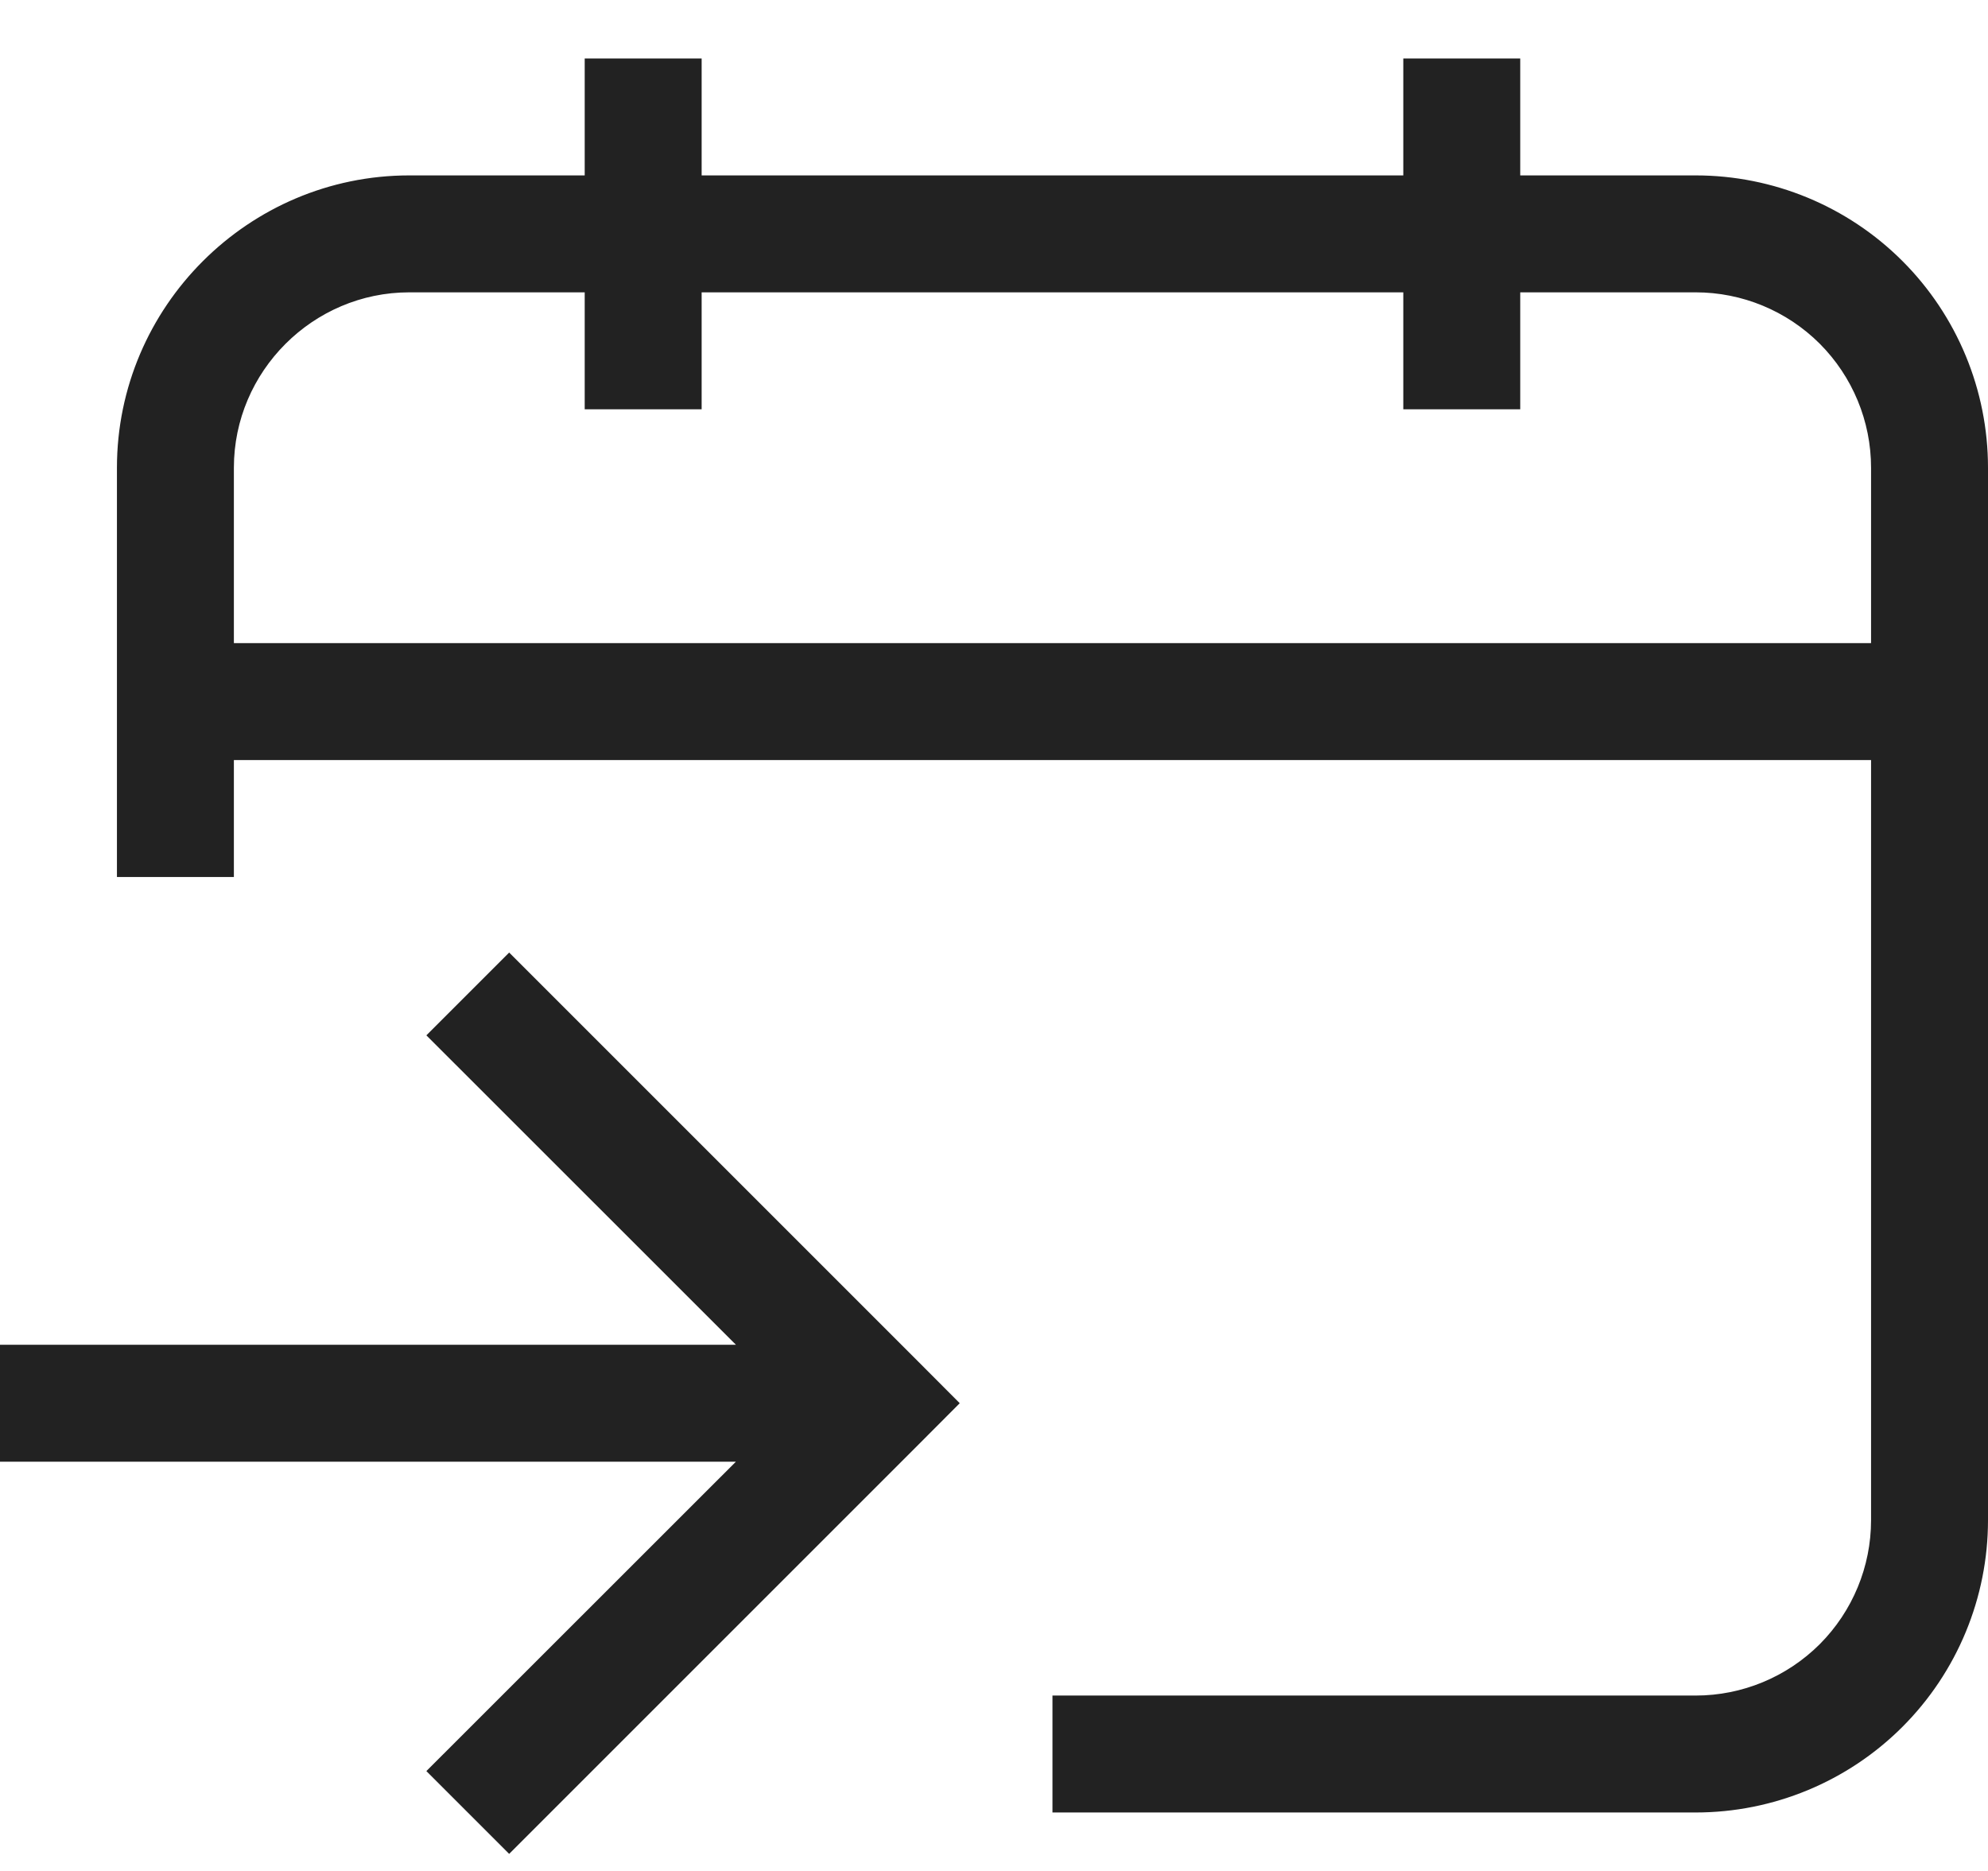 <svg width="17" height="16" viewBox="0 0 17 16" fill="none" xmlns="http://www.w3.org/2000/svg">
<path fill-rule="evenodd" clip-rule="evenodd" d="M5 0.5H6V1.5H12V0.5H13V1.5H14.5C15.163 1.5 15.799 1.763 16.268 2.232C16.737 2.701 17 3.337 17 4V6V13C17 13.663 16.737 14.299 16.268 14.768C15.799 15.237 15.163 15.5 14.5 15.5H9V14.5H14.5C14.898 14.5 15.279 14.342 15.561 14.061C15.842 13.779 16 13.398 16 13V6.5H2V7.5H1V6V4C1 2.624 2.124 1.5 3.5 1.5H5V0.5ZM5 3.5V2.5H3.5C2.676 2.5 2 3.176 2 4V5.5H16V4C16 3.602 15.842 3.221 15.561 2.939C15.279 2.658 14.898 2.5 14.5 2.5H13V3.5H12V2.5H6V3.5H5ZM7.854 11.646L4.354 8.146L3.646 8.854L6.293 11.5H0V12.5H6.293L3.646 15.146L4.354 15.854L7.854 12.354L8.207 12L7.854 11.646Z" fill="#222222"/>
</svg>
